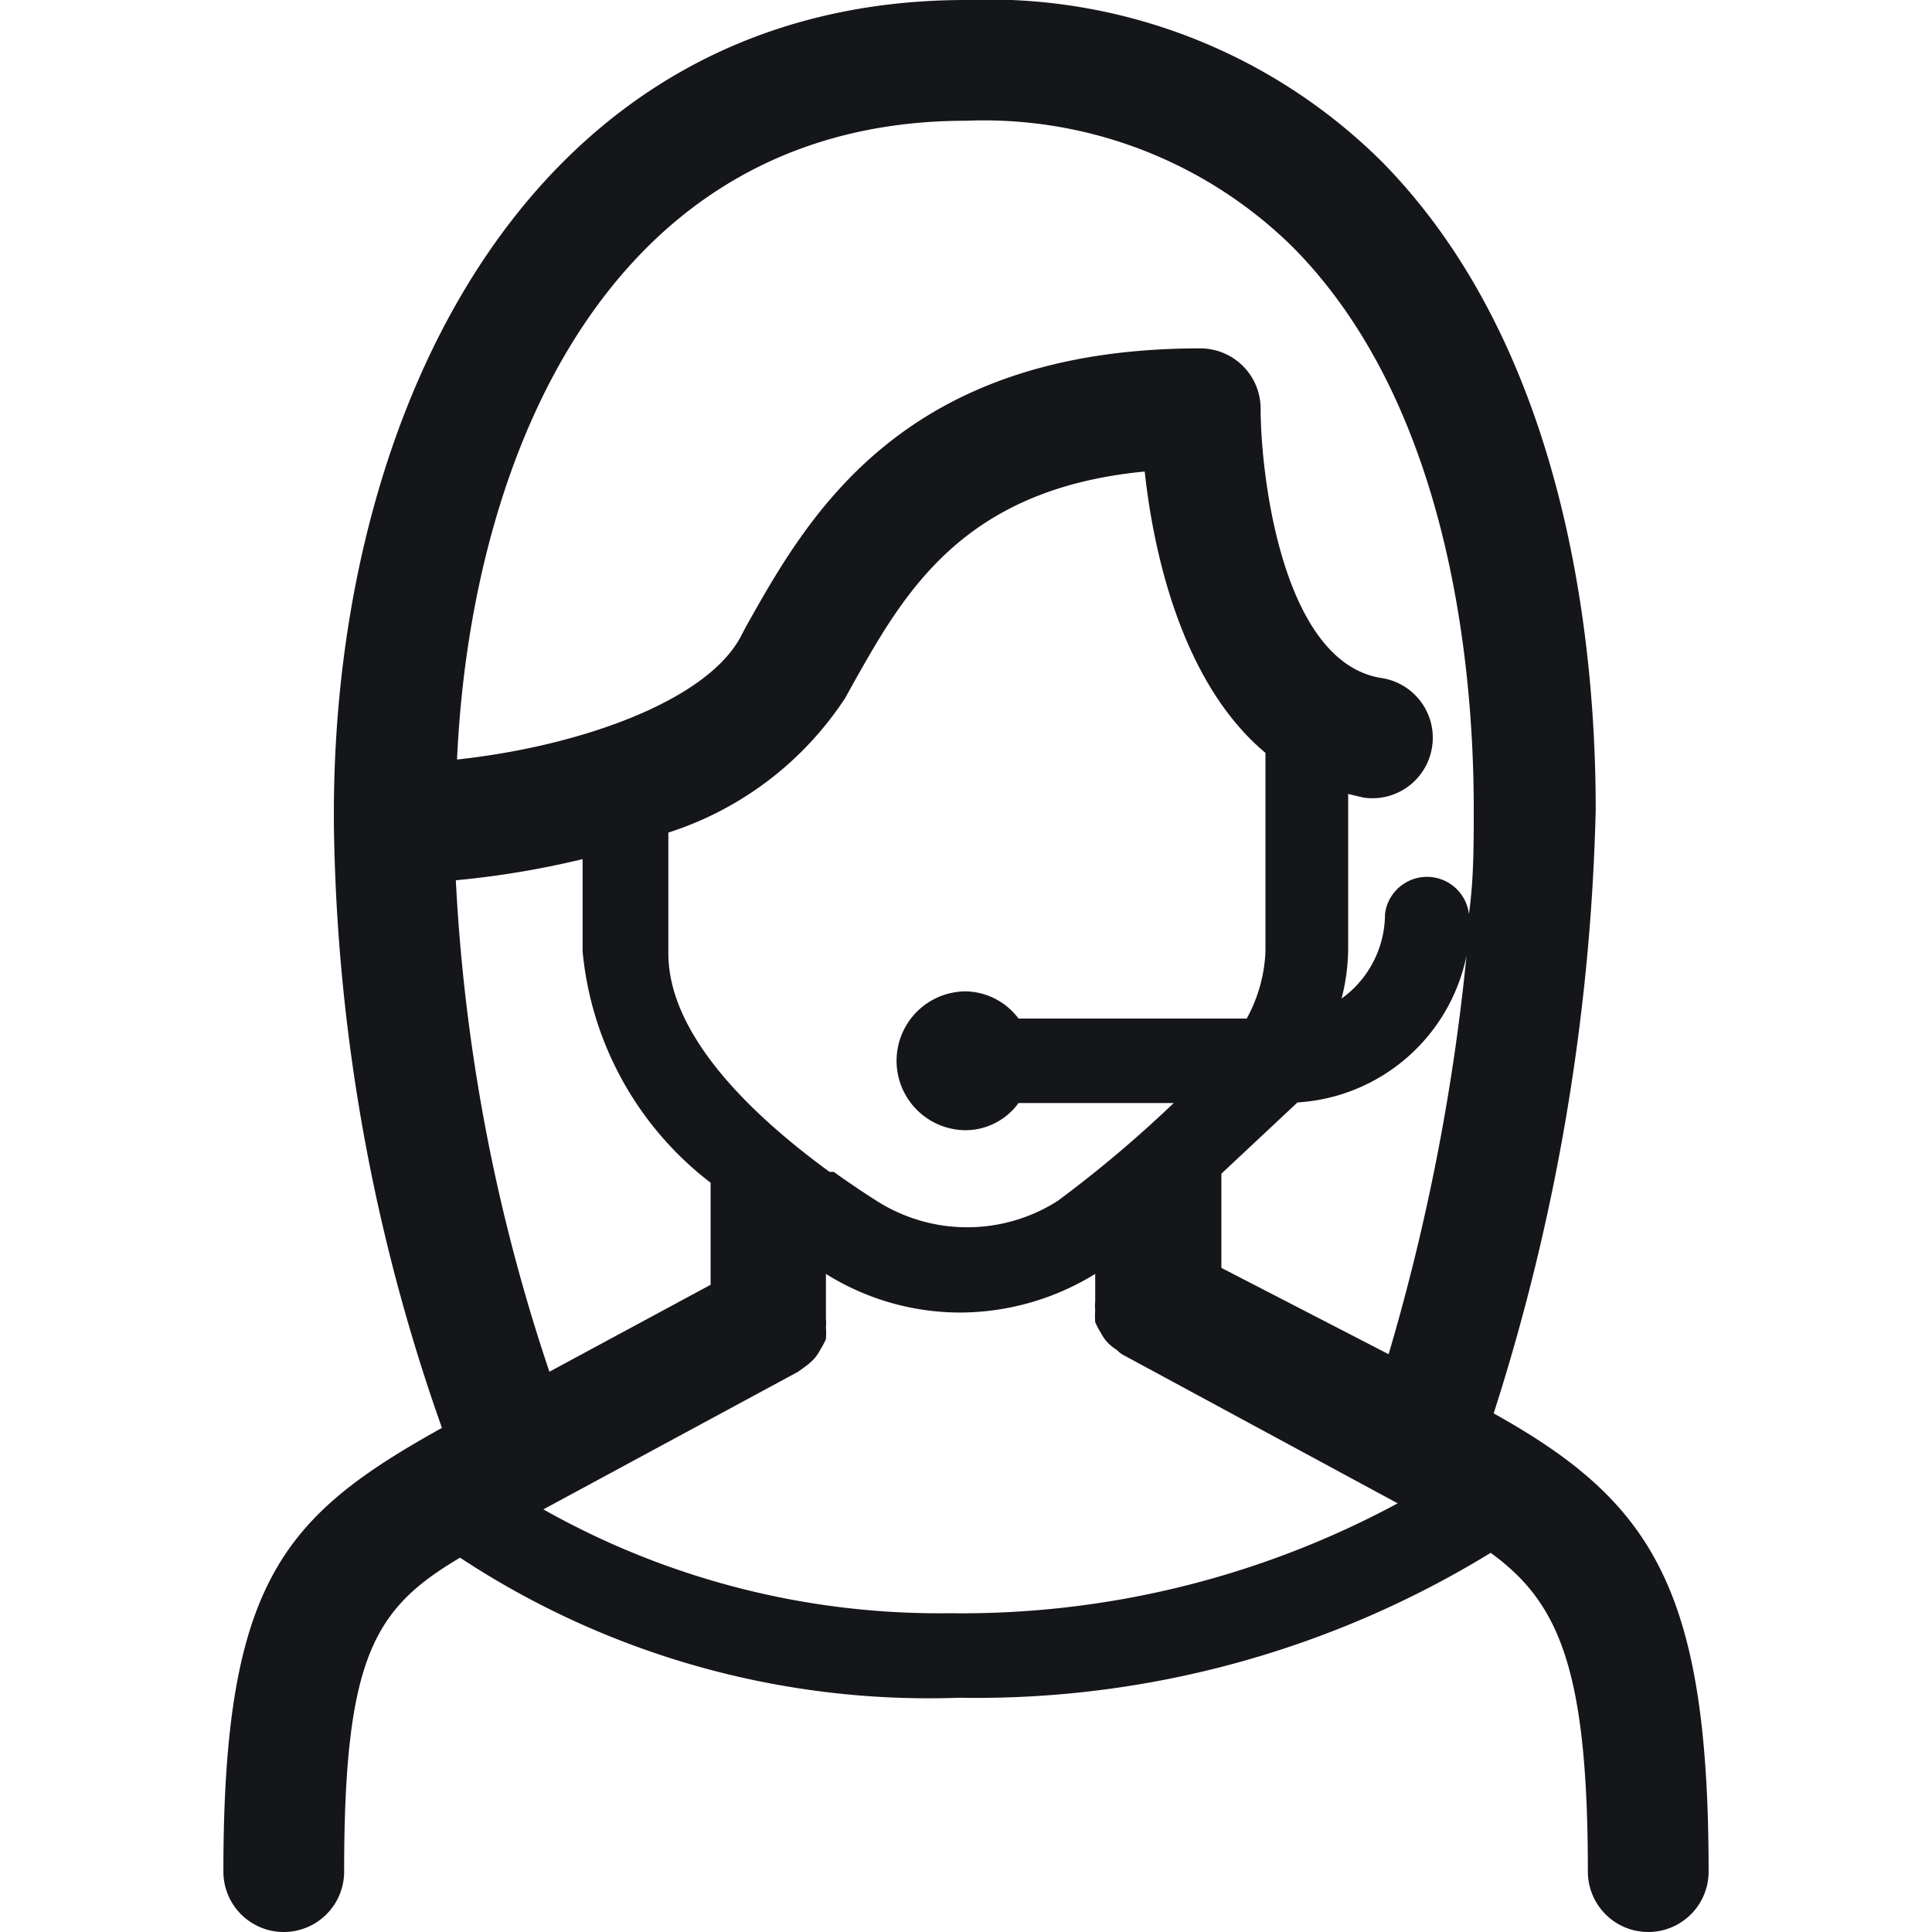 <svg viewBox="0 0 32 32" xmlns="http://www.w3.org/2000/svg"><path fill="#151619" d="m24.74 23.41a35.44 35.44 0 0 0 1.69-10c0-2.13-.28-7.43-3.55-10.74a9.24 9.24 0 0 0 -6.88-2.67c-7.19 0-10.45 6.73-10.47 13.41v.24a31.06 31.06 0 0 0 1.79 10c-2.62 1.46-3.62 2.54-3.62 7.35a1 1 0 0 0 2 0c0-3.56.5-4.36 1.92-5.2a14.1 14.1 0 0 0 8.27 2.32 16.3 16.3 0 0 0 8.8-2.4c1.13.82 1.61 1.92 1.61 5.28a1 1 0 0 0 2 0c0-4.69-.94-6.13-3.56-7.59zm-11-4c-1.22-.89-2.67-2.23-2.67-3.62v-2a5.51 5.51 0 0 0 2.93-2.23l.11-.2c.86-1.53 1.82-3.26 4.85-3.55.14 1.3.6 3.49 2 4.66v3.29a2.52 2.52 0 0 1 -.31 1.11h-3.78a1.12 1.12 0 0 0 -.87-.45 1.15 1.15 0 0 0 0 2.3 1.09 1.09 0 0 0 .87-.45h2.57a20.18 20.18 0 0 1 -1.92 1.62 2.79 2.79 0 0 1 -3 0c-.22-.14-.46-.3-.71-.48zm-4.64 3.31a30.24 30.24 0 0 1 -1.55-8.14 14.82 14.82 0 0 0 2.1-.35v1.53a5.47 5.47 0 0 0 2.12 3.83v1.69zm11.13-3.28 1.26-1.18a3.05 3.05 0 0 0 2.8-2.43 35.78 35.78 0 0 1 -1.29 6.6l-2.77-1.43zm-4.23-17.44a7.29 7.29 0 0 1 5.41 2.09c2.75 2.77 3 7.43 3 9.31 0 .59 0 1.17-.08 1.74a.7.7 0 0 0 -1.39 0 1.73 1.73 0 0 1 -.72 1.4 3.36 3.36 0 0 0 .11-.82v-2.57l.25.06a1 1 0 0 0 1.14-.84 1 1 0 0 0 -.84-1.14c-1.65-.26-2-3.39-2-4.46a1 1 0 0 0 -1-1c-4.94 0-6.5 2.78-7.53 4.62l-.1.19c-.61 1.07-2.72 1.79-4.68 2 .23-5.07 2.54-10.58 8.43-10.58zm-7 23 4.22-2.28.11-.08a1 1 0 0 0 .16-.14.78.78 0 0 0 .1-.15 1.4 1.4 0 0 0 .09-.17 1.42 1.42 0 0 0 0-.2.7.7 0 0 0 0-.14v-.74a4.2 4.2 0 0 0 2.23.64 4.29 4.29 0 0 0 2.23-.64v.46a.7.7 0 0 0 0 .14 1.42 1.42 0 0 0 0 .2 1.4 1.4 0 0 0 .09.17.78.78 0 0 0 .1.15.75.75 0 0 0 .17.14.39.39 0 0 0 .1.08l4.55 2.46a15.22 15.22 0 0 1 -7.42 1.82 13.35 13.35 0 0 1 -6.73-1.72z"/></svg>
